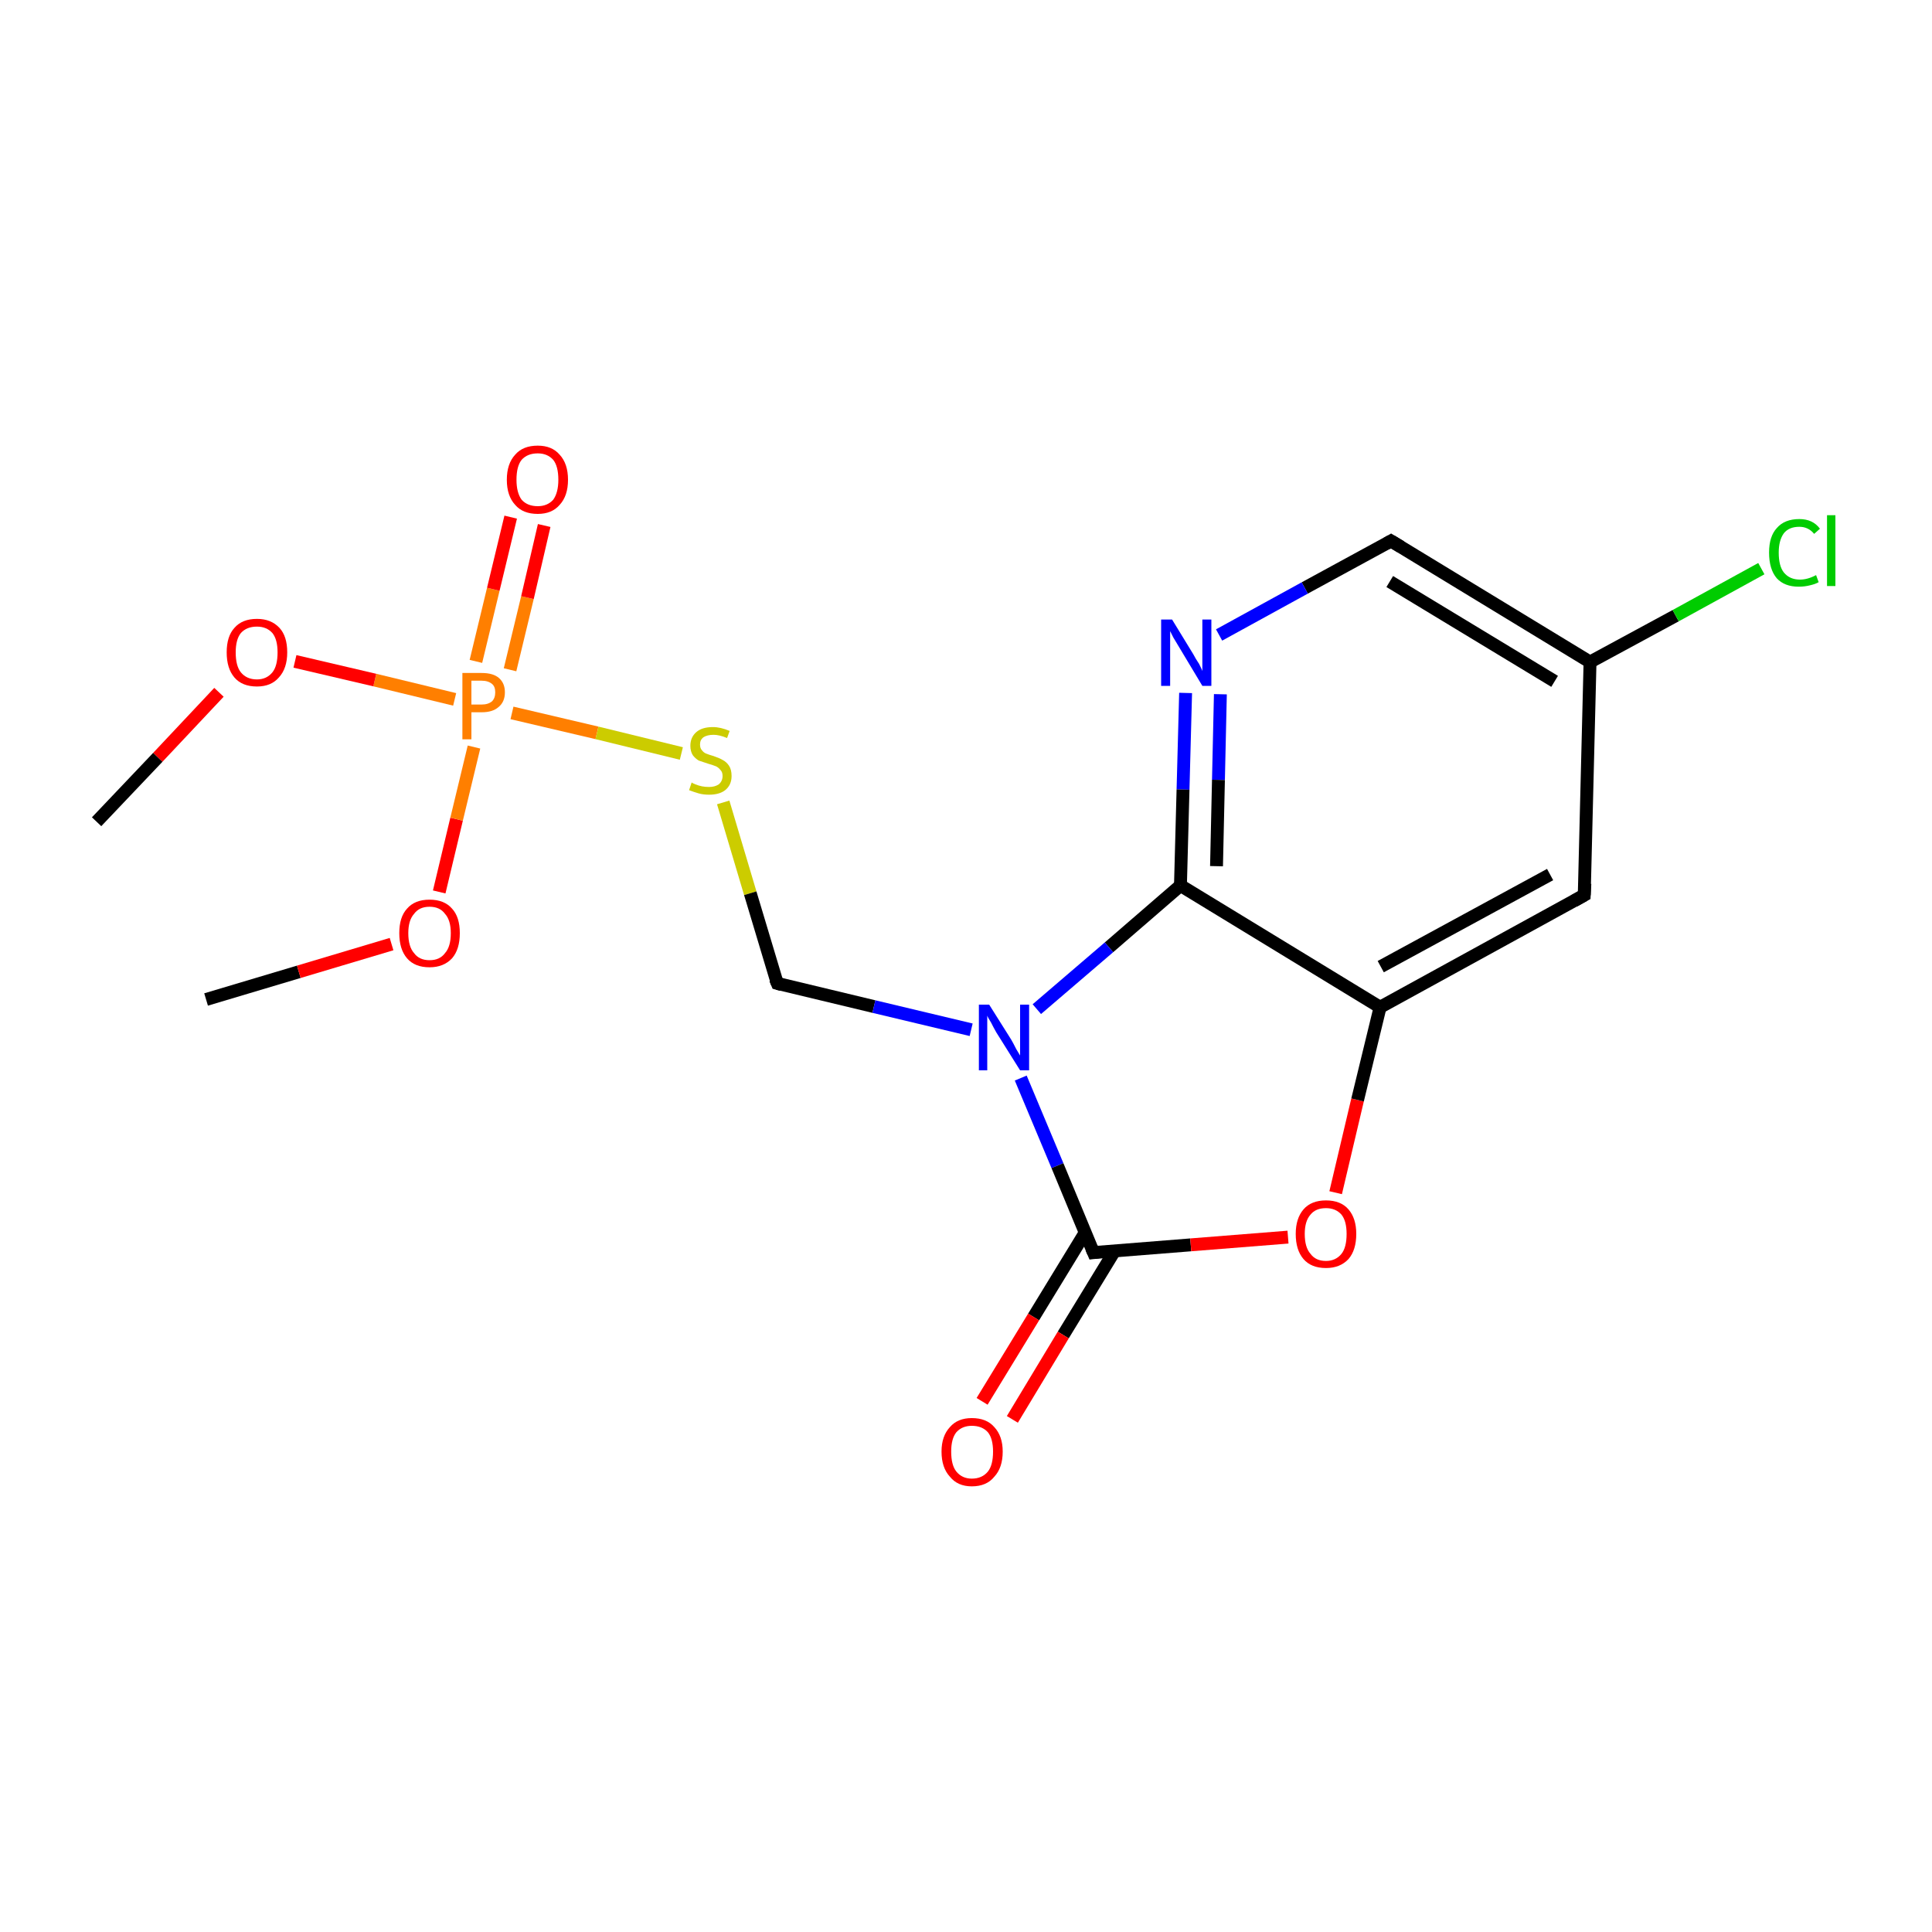 <?xml version='1.0' encoding='iso-8859-1'?>
<svg version='1.1' baseProfile='full'
              xmlns='http://www.w3.org/2000/svg'
                      xmlns:rdkit='http://www.rdkit.org/xml'
                      xmlns:xlink='http://www.w3.org/1999/xlink'
                  xml:space='preserve'
width='300px' height='300px' viewBox='0 0 300 300'>
<!-- END OF HEADER -->
<rect style='opacity:1.0;fill:#FFFFFF;stroke:none' width='300.0' height='300.0' x='0.0' y='0.0'> </rect>
<path class='bond-0 atom-0 atom-1' d='M 32.0,155.2 L 46.4,150.9' style='fill:none;fill-rule:evenodd;stroke:#000000;stroke-width:2.0px;stroke-linecap:butt;stroke-linejoin:miter;stroke-opacity:1' />
<path class='bond-0 atom-0 atom-1' d='M 46.4,150.9 L 60.8,146.6' style='fill:none;fill-rule:evenodd;stroke:#FF0000;stroke-width:2.0px;stroke-linecap:butt;stroke-linejoin:miter;stroke-opacity:1' />
<path class='bond-1 atom-1 atom-2' d='M 68.2,138.5 L 70.9,127.2' style='fill:none;fill-rule:evenodd;stroke:#FF0000;stroke-width:2.0px;stroke-linecap:butt;stroke-linejoin:miter;stroke-opacity:1' />
<path class='bond-1 atom-1 atom-2' d='M 70.9,127.2 L 73.6,116.0' style='fill:none;fill-rule:evenodd;stroke:#FF7F00;stroke-width:2.0px;stroke-linecap:butt;stroke-linejoin:miter;stroke-opacity:1' />
<path class='bond-2 atom-2 atom-3' d='M 79.2,104.0 L 81.9,92.8' style='fill:none;fill-rule:evenodd;stroke:#FF7F00;stroke-width:2.0px;stroke-linecap:butt;stroke-linejoin:miter;stroke-opacity:1' />
<path class='bond-2 atom-2 atom-3' d='M 81.9,92.8 L 84.5,81.6' style='fill:none;fill-rule:evenodd;stroke:#FF0000;stroke-width:2.0px;stroke-linecap:butt;stroke-linejoin:miter;stroke-opacity:1' />
<path class='bond-2 atom-2 atom-3' d='M 73.9,102.7 L 76.6,91.5' style='fill:none;fill-rule:evenodd;stroke:#FF7F00;stroke-width:2.0px;stroke-linecap:butt;stroke-linejoin:miter;stroke-opacity:1' />
<path class='bond-2 atom-2 atom-3' d='M 76.6,91.5 L 79.3,80.3' style='fill:none;fill-rule:evenodd;stroke:#FF0000;stroke-width:2.0px;stroke-linecap:butt;stroke-linejoin:miter;stroke-opacity:1' />
<path class='bond-3 atom-2 atom-4' d='M 70.6,108.6 L 58.2,105.6' style='fill:none;fill-rule:evenodd;stroke:#FF7F00;stroke-width:2.0px;stroke-linecap:butt;stroke-linejoin:miter;stroke-opacity:1' />
<path class='bond-3 atom-2 atom-4' d='M 58.2,105.6 L 45.8,102.7' style='fill:none;fill-rule:evenodd;stroke:#FF0000;stroke-width:2.0px;stroke-linecap:butt;stroke-linejoin:miter;stroke-opacity:1' />
<path class='bond-4 atom-4 atom-5' d='M 34.0,107.5 L 24.5,117.6' style='fill:none;fill-rule:evenodd;stroke:#FF0000;stroke-width:2.0px;stroke-linecap:butt;stroke-linejoin:miter;stroke-opacity:1' />
<path class='bond-4 atom-4 atom-5' d='M 24.5,117.6 L 15.0,127.6' style='fill:none;fill-rule:evenodd;stroke:#000000;stroke-width:2.0px;stroke-linecap:butt;stroke-linejoin:miter;stroke-opacity:1' />
<path class='bond-5 atom-2 atom-6' d='M 79.5,110.7 L 92.7,113.8' style='fill:none;fill-rule:evenodd;stroke:#FF7F00;stroke-width:2.0px;stroke-linecap:butt;stroke-linejoin:miter;stroke-opacity:1' />
<path class='bond-5 atom-2 atom-6' d='M 92.7,113.8 L 105.8,117.0' style='fill:none;fill-rule:evenodd;stroke:#CCCC00;stroke-width:2.0px;stroke-linecap:butt;stroke-linejoin:miter;stroke-opacity:1' />
<path class='bond-6 atom-6 atom-7' d='M 112.3,124.6 L 116.5,138.7' style='fill:none;fill-rule:evenodd;stroke:#CCCC00;stroke-width:2.0px;stroke-linecap:butt;stroke-linejoin:miter;stroke-opacity:1' />
<path class='bond-6 atom-6 atom-7' d='M 116.5,138.7 L 120.7,152.7' style='fill:none;fill-rule:evenodd;stroke:#000000;stroke-width:2.0px;stroke-linecap:butt;stroke-linejoin:miter;stroke-opacity:1' />
<path class='bond-7 atom-7 atom-8' d='M 120.7,152.7 L 135.7,156.3' style='fill:none;fill-rule:evenodd;stroke:#000000;stroke-width:2.0px;stroke-linecap:butt;stroke-linejoin:miter;stroke-opacity:1' />
<path class='bond-7 atom-7 atom-8' d='M 135.7,156.3 L 150.8,159.9' style='fill:none;fill-rule:evenodd;stroke:#0000FF;stroke-width:2.0px;stroke-linecap:butt;stroke-linejoin:miter;stroke-opacity:1' />
<path class='bond-8 atom-8 atom-9' d='M 158.5,167.4 L 164.2,181.0' style='fill:none;fill-rule:evenodd;stroke:#0000FF;stroke-width:2.0px;stroke-linecap:butt;stroke-linejoin:miter;stroke-opacity:1' />
<path class='bond-8 atom-8 atom-9' d='M 164.2,181.0 L 169.8,194.5' style='fill:none;fill-rule:evenodd;stroke:#000000;stroke-width:2.0px;stroke-linecap:butt;stroke-linejoin:miter;stroke-opacity:1' />
<path class='bond-9 atom-9 atom-10' d='M 168.5,191.4 L 160.5,204.5' style='fill:none;fill-rule:evenodd;stroke:#000000;stroke-width:2.0px;stroke-linecap:butt;stroke-linejoin:miter;stroke-opacity:1' />
<path class='bond-9 atom-9 atom-10' d='M 160.5,204.5 L 152.5,217.6' style='fill:none;fill-rule:evenodd;stroke:#FF0000;stroke-width:2.0px;stroke-linecap:butt;stroke-linejoin:miter;stroke-opacity:1' />
<path class='bond-9 atom-9 atom-10' d='M 173.1,194.2 L 165.1,207.3' style='fill:none;fill-rule:evenodd;stroke:#000000;stroke-width:2.0px;stroke-linecap:butt;stroke-linejoin:miter;stroke-opacity:1' />
<path class='bond-9 atom-9 atom-10' d='M 165.1,207.3 L 157.2,220.4' style='fill:none;fill-rule:evenodd;stroke:#FF0000;stroke-width:2.0px;stroke-linecap:butt;stroke-linejoin:miter;stroke-opacity:1' />
<path class='bond-10 atom-9 atom-11' d='M 169.8,194.5 L 184.9,193.3' style='fill:none;fill-rule:evenodd;stroke:#000000;stroke-width:2.0px;stroke-linecap:butt;stroke-linejoin:miter;stroke-opacity:1' />
<path class='bond-10 atom-9 atom-11' d='M 184.9,193.3 L 200.0,192.1' style='fill:none;fill-rule:evenodd;stroke:#FF0000;stroke-width:2.0px;stroke-linecap:butt;stroke-linejoin:miter;stroke-opacity:1' />
<path class='bond-11 atom-11 atom-12' d='M 207.4,185.2 L 210.8,170.8' style='fill:none;fill-rule:evenodd;stroke:#FF0000;stroke-width:2.0px;stroke-linecap:butt;stroke-linejoin:miter;stroke-opacity:1' />
<path class='bond-11 atom-11 atom-12' d='M 210.8,170.8 L 214.3,156.4' style='fill:none;fill-rule:evenodd;stroke:#000000;stroke-width:2.0px;stroke-linecap:butt;stroke-linejoin:miter;stroke-opacity:1' />
<path class='bond-12 atom-12 atom-13' d='M 214.3,156.4 L 246.0,139.0' style='fill:none;fill-rule:evenodd;stroke:#000000;stroke-width:2.0px;stroke-linecap:butt;stroke-linejoin:miter;stroke-opacity:1' />
<path class='bond-12 atom-12 atom-13' d='M 214.4,150.1 L 240.7,135.8' style='fill:none;fill-rule:evenodd;stroke:#000000;stroke-width:2.0px;stroke-linecap:butt;stroke-linejoin:miter;stroke-opacity:1' />
<path class='bond-13 atom-13 atom-14' d='M 246.0,139.0 L 246.9,102.8' style='fill:none;fill-rule:evenodd;stroke:#000000;stroke-width:2.0px;stroke-linecap:butt;stroke-linejoin:miter;stroke-opacity:1' />
<path class='bond-14 atom-14 atom-15' d='M 246.9,102.8 L 260.2,95.6' style='fill:none;fill-rule:evenodd;stroke:#000000;stroke-width:2.0px;stroke-linecap:butt;stroke-linejoin:miter;stroke-opacity:1' />
<path class='bond-14 atom-14 atom-15' d='M 260.2,95.6 L 273.5,88.3' style='fill:none;fill-rule:evenodd;stroke:#00CC00;stroke-width:2.0px;stroke-linecap:butt;stroke-linejoin:miter;stroke-opacity:1' />
<path class='bond-15 atom-14 atom-16' d='M 246.9,102.8 L 216.0,84.0' style='fill:none;fill-rule:evenodd;stroke:#000000;stroke-width:2.0px;stroke-linecap:butt;stroke-linejoin:miter;stroke-opacity:1' />
<path class='bond-15 atom-14 atom-16' d='M 241.4,105.8 L 215.8,90.3' style='fill:none;fill-rule:evenodd;stroke:#000000;stroke-width:2.0px;stroke-linecap:butt;stroke-linejoin:miter;stroke-opacity:1' />
<path class='bond-16 atom-16 atom-17' d='M 216.0,84.0 L 202.6,91.3' style='fill:none;fill-rule:evenodd;stroke:#000000;stroke-width:2.0px;stroke-linecap:butt;stroke-linejoin:miter;stroke-opacity:1' />
<path class='bond-16 atom-16 atom-17' d='M 202.6,91.3 L 189.3,98.6' style='fill:none;fill-rule:evenodd;stroke:#0000FF;stroke-width:2.0px;stroke-linecap:butt;stroke-linejoin:miter;stroke-opacity:1' />
<path class='bond-17 atom-17 atom-18' d='M 184.1,107.6 L 183.7,122.6' style='fill:none;fill-rule:evenodd;stroke:#0000FF;stroke-width:2.0px;stroke-linecap:butt;stroke-linejoin:miter;stroke-opacity:1' />
<path class='bond-17 atom-17 atom-18' d='M 183.7,122.6 L 183.3,137.5' style='fill:none;fill-rule:evenodd;stroke:#000000;stroke-width:2.0px;stroke-linecap:butt;stroke-linejoin:miter;stroke-opacity:1' />
<path class='bond-17 atom-17 atom-18' d='M 189.5,107.8 L 189.2,121.1' style='fill:none;fill-rule:evenodd;stroke:#0000FF;stroke-width:2.0px;stroke-linecap:butt;stroke-linejoin:miter;stroke-opacity:1' />
<path class='bond-17 atom-17 atom-18' d='M 189.2,121.1 L 188.9,134.5' style='fill:none;fill-rule:evenodd;stroke:#000000;stroke-width:2.0px;stroke-linecap:butt;stroke-linejoin:miter;stroke-opacity:1' />
<path class='bond-18 atom-18 atom-8' d='M 183.3,137.5 L 172.2,147.1' style='fill:none;fill-rule:evenodd;stroke:#000000;stroke-width:2.0px;stroke-linecap:butt;stroke-linejoin:miter;stroke-opacity:1' />
<path class='bond-18 atom-18 atom-8' d='M 172.2,147.1 L 161.0,156.7' style='fill:none;fill-rule:evenodd;stroke:#0000FF;stroke-width:2.0px;stroke-linecap:butt;stroke-linejoin:miter;stroke-opacity:1' />
<path class='bond-19 atom-18 atom-12' d='M 183.3,137.5 L 214.3,156.4' style='fill:none;fill-rule:evenodd;stroke:#000000;stroke-width:2.0px;stroke-linecap:butt;stroke-linejoin:miter;stroke-opacity:1' />
<path d='M 120.4,152.0 L 120.7,152.7 L 121.4,152.9' style='fill:none;stroke:#000000;stroke-width:2.0px;stroke-linecap:butt;stroke-linejoin:miter;stroke-miterlimit:10;stroke-opacity:1;' />
<path d='M 169.5,193.8 L 169.8,194.5 L 170.6,194.4' style='fill:none;stroke:#000000;stroke-width:2.0px;stroke-linecap:butt;stroke-linejoin:miter;stroke-miterlimit:10;stroke-opacity:1;' />
<path d='M 244.4,139.9 L 246.0,139.0 L 246.1,137.2' style='fill:none;stroke:#000000;stroke-width:2.0px;stroke-linecap:butt;stroke-linejoin:miter;stroke-miterlimit:10;stroke-opacity:1;' />
<path d='M 217.5,84.9 L 216.0,84.0 L 215.3,84.4' style='fill:none;stroke:#000000;stroke-width:2.0px;stroke-linecap:butt;stroke-linejoin:miter;stroke-miterlimit:10;stroke-opacity:1;' />
<path class='atom-1' d='M 62.0 144.9
Q 62.0 142.4, 63.2 141.1
Q 64.4 139.7, 66.7 139.7
Q 69.0 139.7, 70.2 141.1
Q 71.4 142.4, 71.4 144.9
Q 71.4 147.4, 70.2 148.8
Q 68.9 150.2, 66.7 150.2
Q 64.4 150.2, 63.2 148.8
Q 62.0 147.4, 62.0 144.9
M 66.7 149.1
Q 68.3 149.1, 69.1 148.0
Q 70.0 147.0, 70.0 144.9
Q 70.0 142.9, 69.1 141.9
Q 68.3 140.8, 66.7 140.8
Q 65.1 140.8, 64.3 141.9
Q 63.4 142.9, 63.4 144.9
Q 63.4 147.0, 64.3 148.0
Q 65.1 149.1, 66.7 149.1
' fill='#FF0000'/>
<path class='atom-2' d='M 74.8 104.5
Q 76.6 104.5, 77.5 105.3
Q 78.4 106.1, 78.4 107.5
Q 78.4 109.0, 77.4 109.8
Q 76.5 110.6, 74.8 110.6
L 73.2 110.6
L 73.2 114.8
L 71.8 114.8
L 71.8 104.5
L 74.8 104.5
M 74.8 109.4
Q 75.8 109.4, 76.4 108.9
Q 76.9 108.4, 76.9 107.5
Q 76.9 106.6, 76.4 106.2
Q 75.8 105.7, 74.8 105.7
L 73.2 105.7
L 73.2 109.4
L 74.8 109.4
' fill='#FF7F00'/>
<path class='atom-3' d='M 78.7 74.5
Q 78.7 72.0, 80.0 70.6
Q 81.2 69.2, 83.5 69.2
Q 85.7 69.2, 86.9 70.6
Q 88.2 72.0, 88.2 74.5
Q 88.2 77.0, 86.9 78.4
Q 85.7 79.8, 83.5 79.8
Q 81.2 79.8, 80.0 78.4
Q 78.7 77.0, 78.7 74.5
M 83.5 78.6
Q 85.0 78.6, 85.9 77.6
Q 86.7 76.5, 86.7 74.5
Q 86.7 72.4, 85.9 71.4
Q 85.0 70.4, 83.5 70.4
Q 81.9 70.4, 81.0 71.4
Q 80.2 72.4, 80.2 74.5
Q 80.2 76.5, 81.0 77.6
Q 81.9 78.6, 83.5 78.6
' fill='#FF0000'/>
<path class='atom-4' d='M 35.2 101.3
Q 35.2 98.8, 36.4 97.5
Q 37.6 96.1, 39.9 96.1
Q 42.1 96.1, 43.4 97.5
Q 44.6 98.8, 44.6 101.3
Q 44.6 103.8, 43.3 105.2
Q 42.1 106.6, 39.9 106.6
Q 37.6 106.6, 36.4 105.2
Q 35.2 103.8, 35.2 101.3
M 39.9 105.5
Q 41.4 105.5, 42.3 104.4
Q 43.1 103.4, 43.1 101.3
Q 43.1 99.3, 42.3 98.3
Q 41.4 97.3, 39.9 97.3
Q 38.3 97.3, 37.4 98.3
Q 36.6 99.3, 36.6 101.3
Q 36.6 103.4, 37.4 104.4
Q 38.3 105.5, 39.9 105.5
' fill='#FF0000'/>
<path class='atom-6' d='M 107.4 121.5
Q 107.5 121.6, 108.0 121.8
Q 108.5 122.0, 109.0 122.1
Q 109.5 122.2, 110.1 122.2
Q 111.0 122.2, 111.6 121.8
Q 112.2 121.3, 112.2 120.5
Q 112.2 119.9, 111.9 119.6
Q 111.6 119.2, 111.2 119.0
Q 110.7 118.8, 110.0 118.6
Q 109.1 118.3, 108.5 118.1
Q 108.0 117.8, 107.6 117.3
Q 107.2 116.7, 107.2 115.8
Q 107.2 114.5, 108.1 113.7
Q 109.0 112.9, 110.7 112.9
Q 111.9 112.9, 113.3 113.5
L 112.9 114.6
Q 111.7 114.1, 110.8 114.1
Q 109.8 114.1, 109.2 114.5
Q 108.7 114.9, 108.7 115.6
Q 108.7 116.2, 109.0 116.5
Q 109.2 116.8, 109.6 117.0
Q 110.1 117.2, 110.8 117.4
Q 111.7 117.7, 112.2 118.0
Q 112.8 118.3, 113.2 118.9
Q 113.6 119.5, 113.6 120.5
Q 113.6 121.9, 112.6 122.7
Q 111.7 123.4, 110.1 123.4
Q 109.2 123.4, 108.5 123.2
Q 107.8 123.0, 107.0 122.7
L 107.4 121.5
' fill='#CCCC00'/>
<path class='atom-8' d='M 153.6 156.0
L 157.0 161.4
Q 157.3 161.9, 157.8 162.9
Q 158.4 163.9, 158.4 163.9
L 158.4 156.0
L 159.8 156.0
L 159.8 166.2
L 158.4 166.2
L 154.7 160.3
Q 154.3 159.6, 153.9 158.8
Q 153.4 158.0, 153.3 157.7
L 153.3 166.2
L 152.0 166.2
L 152.0 156.0
L 153.6 156.0
' fill='#0000FF'/>
<path class='atom-10' d='M 146.2 225.4
Q 146.2 223.0, 147.5 221.6
Q 148.7 220.2, 150.9 220.2
Q 153.2 220.2, 154.4 221.6
Q 155.7 223.0, 155.7 225.4
Q 155.7 227.9, 154.4 229.3
Q 153.2 230.8, 150.9 230.8
Q 148.7 230.8, 147.5 229.3
Q 146.2 227.9, 146.2 225.4
M 150.9 229.6
Q 152.5 229.6, 153.4 228.5
Q 154.2 227.5, 154.2 225.4
Q 154.2 223.4, 153.4 222.4
Q 152.5 221.4, 150.9 221.4
Q 149.4 221.4, 148.5 222.4
Q 147.7 223.4, 147.7 225.4
Q 147.7 227.5, 148.5 228.5
Q 149.4 229.6, 150.9 229.6
' fill='#FF0000'/>
<path class='atom-11' d='M 201.2 191.6
Q 201.2 189.2, 202.4 187.8
Q 203.6 186.4, 205.9 186.4
Q 208.2 186.4, 209.4 187.8
Q 210.6 189.2, 210.6 191.6
Q 210.6 194.1, 209.4 195.5
Q 208.1 196.9, 205.9 196.9
Q 203.6 196.9, 202.4 195.5
Q 201.2 194.1, 201.2 191.6
M 205.9 195.8
Q 207.4 195.8, 208.3 194.7
Q 209.1 193.7, 209.1 191.6
Q 209.1 189.6, 208.3 188.6
Q 207.4 187.6, 205.9 187.6
Q 204.3 187.6, 203.5 188.6
Q 202.6 189.6, 202.6 191.6
Q 202.6 193.7, 203.5 194.7
Q 204.3 195.8, 205.9 195.8
' fill='#FF0000'/>
<path class='atom-15' d='M 274.7 85.8
Q 274.7 83.3, 275.9 82.0
Q 277.1 80.6, 279.4 80.6
Q 281.5 80.6, 282.6 82.1
L 281.7 82.9
Q 280.8 81.8, 279.4 81.8
Q 277.8 81.8, 277.0 82.8
Q 276.2 83.9, 276.2 85.8
Q 276.2 87.9, 277.0 88.9
Q 277.9 90.0, 279.5 90.0
Q 280.7 90.0, 282.0 89.3
L 282.4 90.4
Q 281.9 90.7, 281.0 90.9
Q 280.2 91.1, 279.3 91.1
Q 277.1 91.1, 275.9 89.8
Q 274.7 88.4, 274.7 85.8
' fill='#00CC00'/>
<path class='atom-15' d='M 283.7 80.0
L 285.0 80.0
L 285.0 91.0
L 283.7 91.0
L 283.7 80.0
' fill='#00CC00'/>
<path class='atom-17' d='M 182.0 96.2
L 185.3 101.6
Q 185.6 102.2, 186.2 103.1
Q 186.7 104.1, 186.7 104.2
L 186.7 96.2
L 188.1 96.2
L 188.1 106.5
L 186.7 106.5
L 183.1 100.5
Q 182.7 99.8, 182.2 99.0
Q 181.8 98.2, 181.7 98.0
L 181.7 106.5
L 180.3 106.5
L 180.3 96.2
L 182.0 96.2
' fill='#0000FF'/>
</svg>
